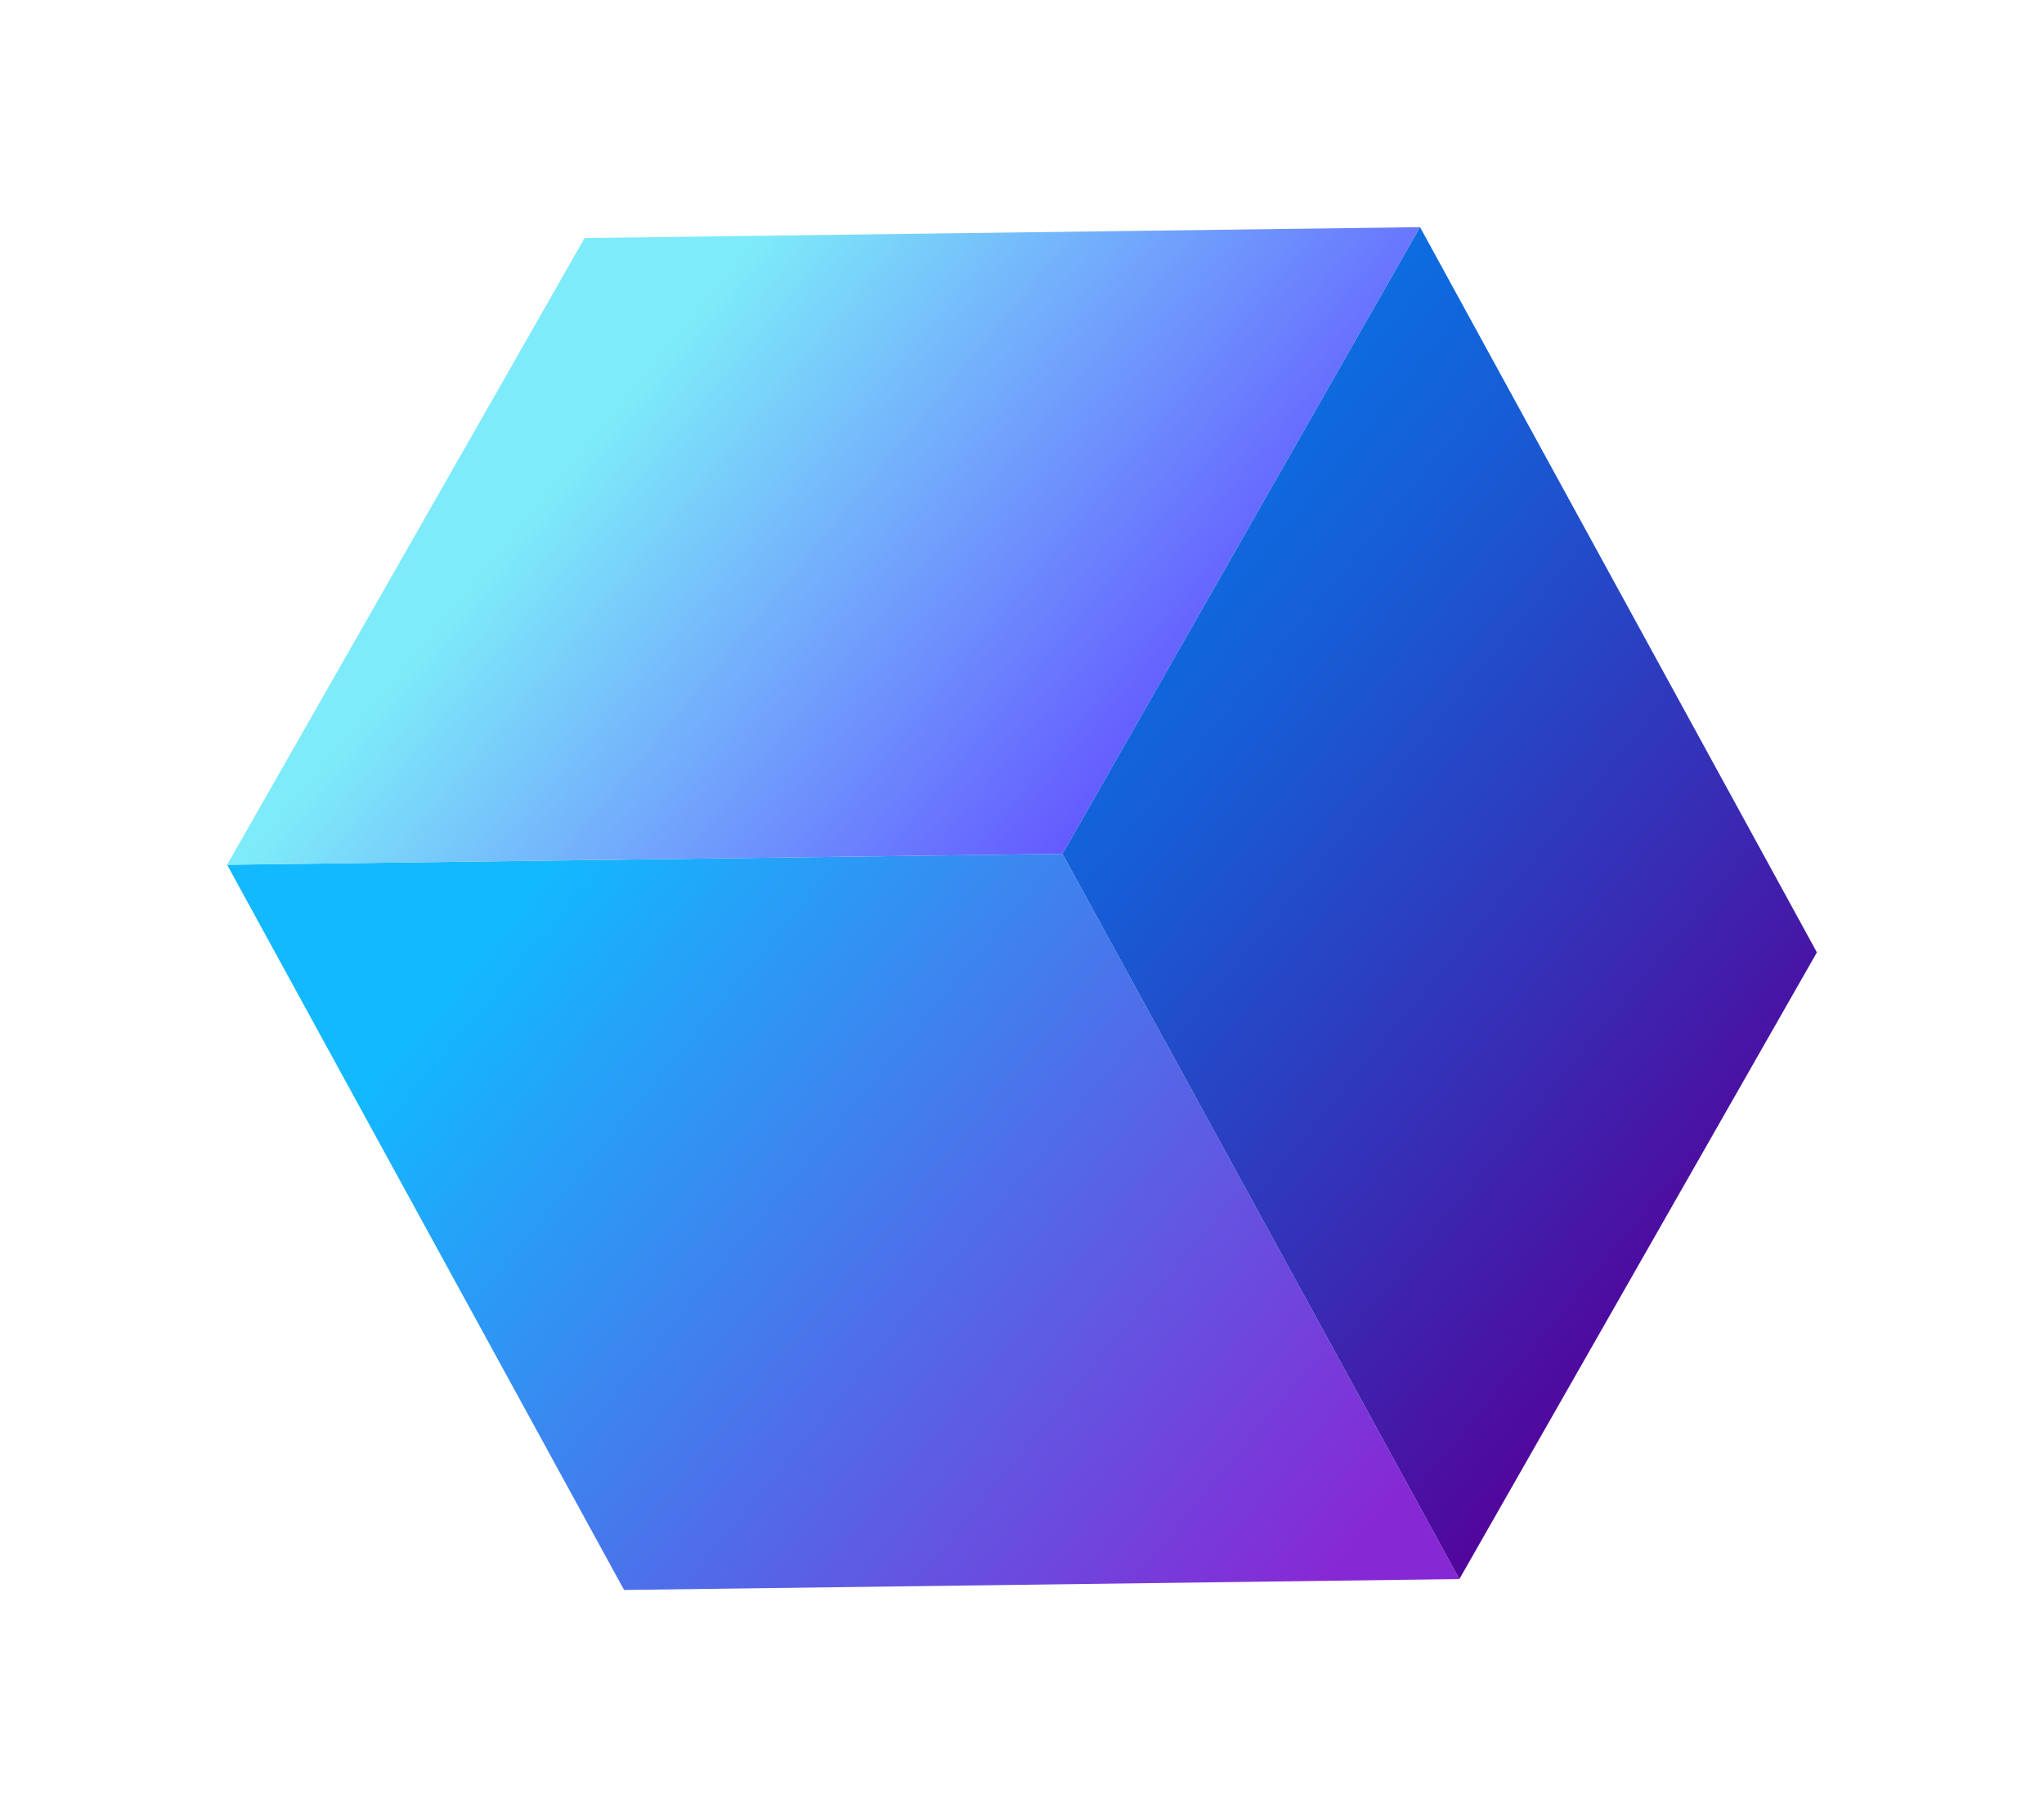 <svg width="99" height="88" viewBox="0 0 99 88" fill="none" xmlns="http://www.w3.org/2000/svg">
<g filter="url(#filter0_f_1_107)">
<path d="M51.463 41.35L11 41.878L30.227 76.997L70.684 76.469L51.463 41.35Z" fill="url(#paint0_linear_1_107)"/>
<path d="M51.463 41.35L68.779 11L28.316 11.528L11 41.878L51.463 41.35Z" fill="url(#paint1_linear_1_107)"/>
<path d="M70.684 76.469L88 46.12L68.779 11L51.463 41.35L70.684 76.469Z" fill="url(#paint2_linear_1_107)"/>
</g>
<defs>
<filter id="filter0_f_1_107" x="0" y="0" width="99" height="87.997" filterUnits="userSpaceOnUse" color-interpolation-filters="sRGB">
<feFlood flood-opacity="0" result="BackgroundImageFix"/>
<feBlend mode="normal" in="SourceGraphic" in2="BackgroundImageFix" result="shape"/>
<feGaussianBlur stdDeviation="5.5" result="effect1_foregroundBlur_1_107"/>
</filter>
<linearGradient id="paint0_linear_1_107" x1="14.591" y1="37.525" x2="67.098" y2="80.82" gradientUnits="userSpaceOnUse">
<stop offset="0.177" stop-color="#12B9FF"/>
<stop offset="0.925" stop-color="#8629D5"/>
</linearGradient>
<linearGradient id="paint1_linear_1_107" x1="25.681" y1="14.723" x2="54.097" y2="38.155" gradientUnits="userSpaceOnUse">
<stop offset="0.177" stop-color="#7DEBF9"/>
<stop offset="1" stop-color="#645AFF"/>
</linearGradient>
<linearGradient id="paint2_linear_1_107" x1="53.096" y1="30.018" x2="86.367" y2="57.451" gradientUnits="userSpaceOnUse">
<stop stop-color="#0C6DE0"/>
<stop offset="0.214" stop-color="#175CD5"/>
<stop offset="0.635" stop-color="#3530B7"/>
<stop offset="1" stop-color="#52059B"/>
</linearGradient>
</defs>
</svg>
